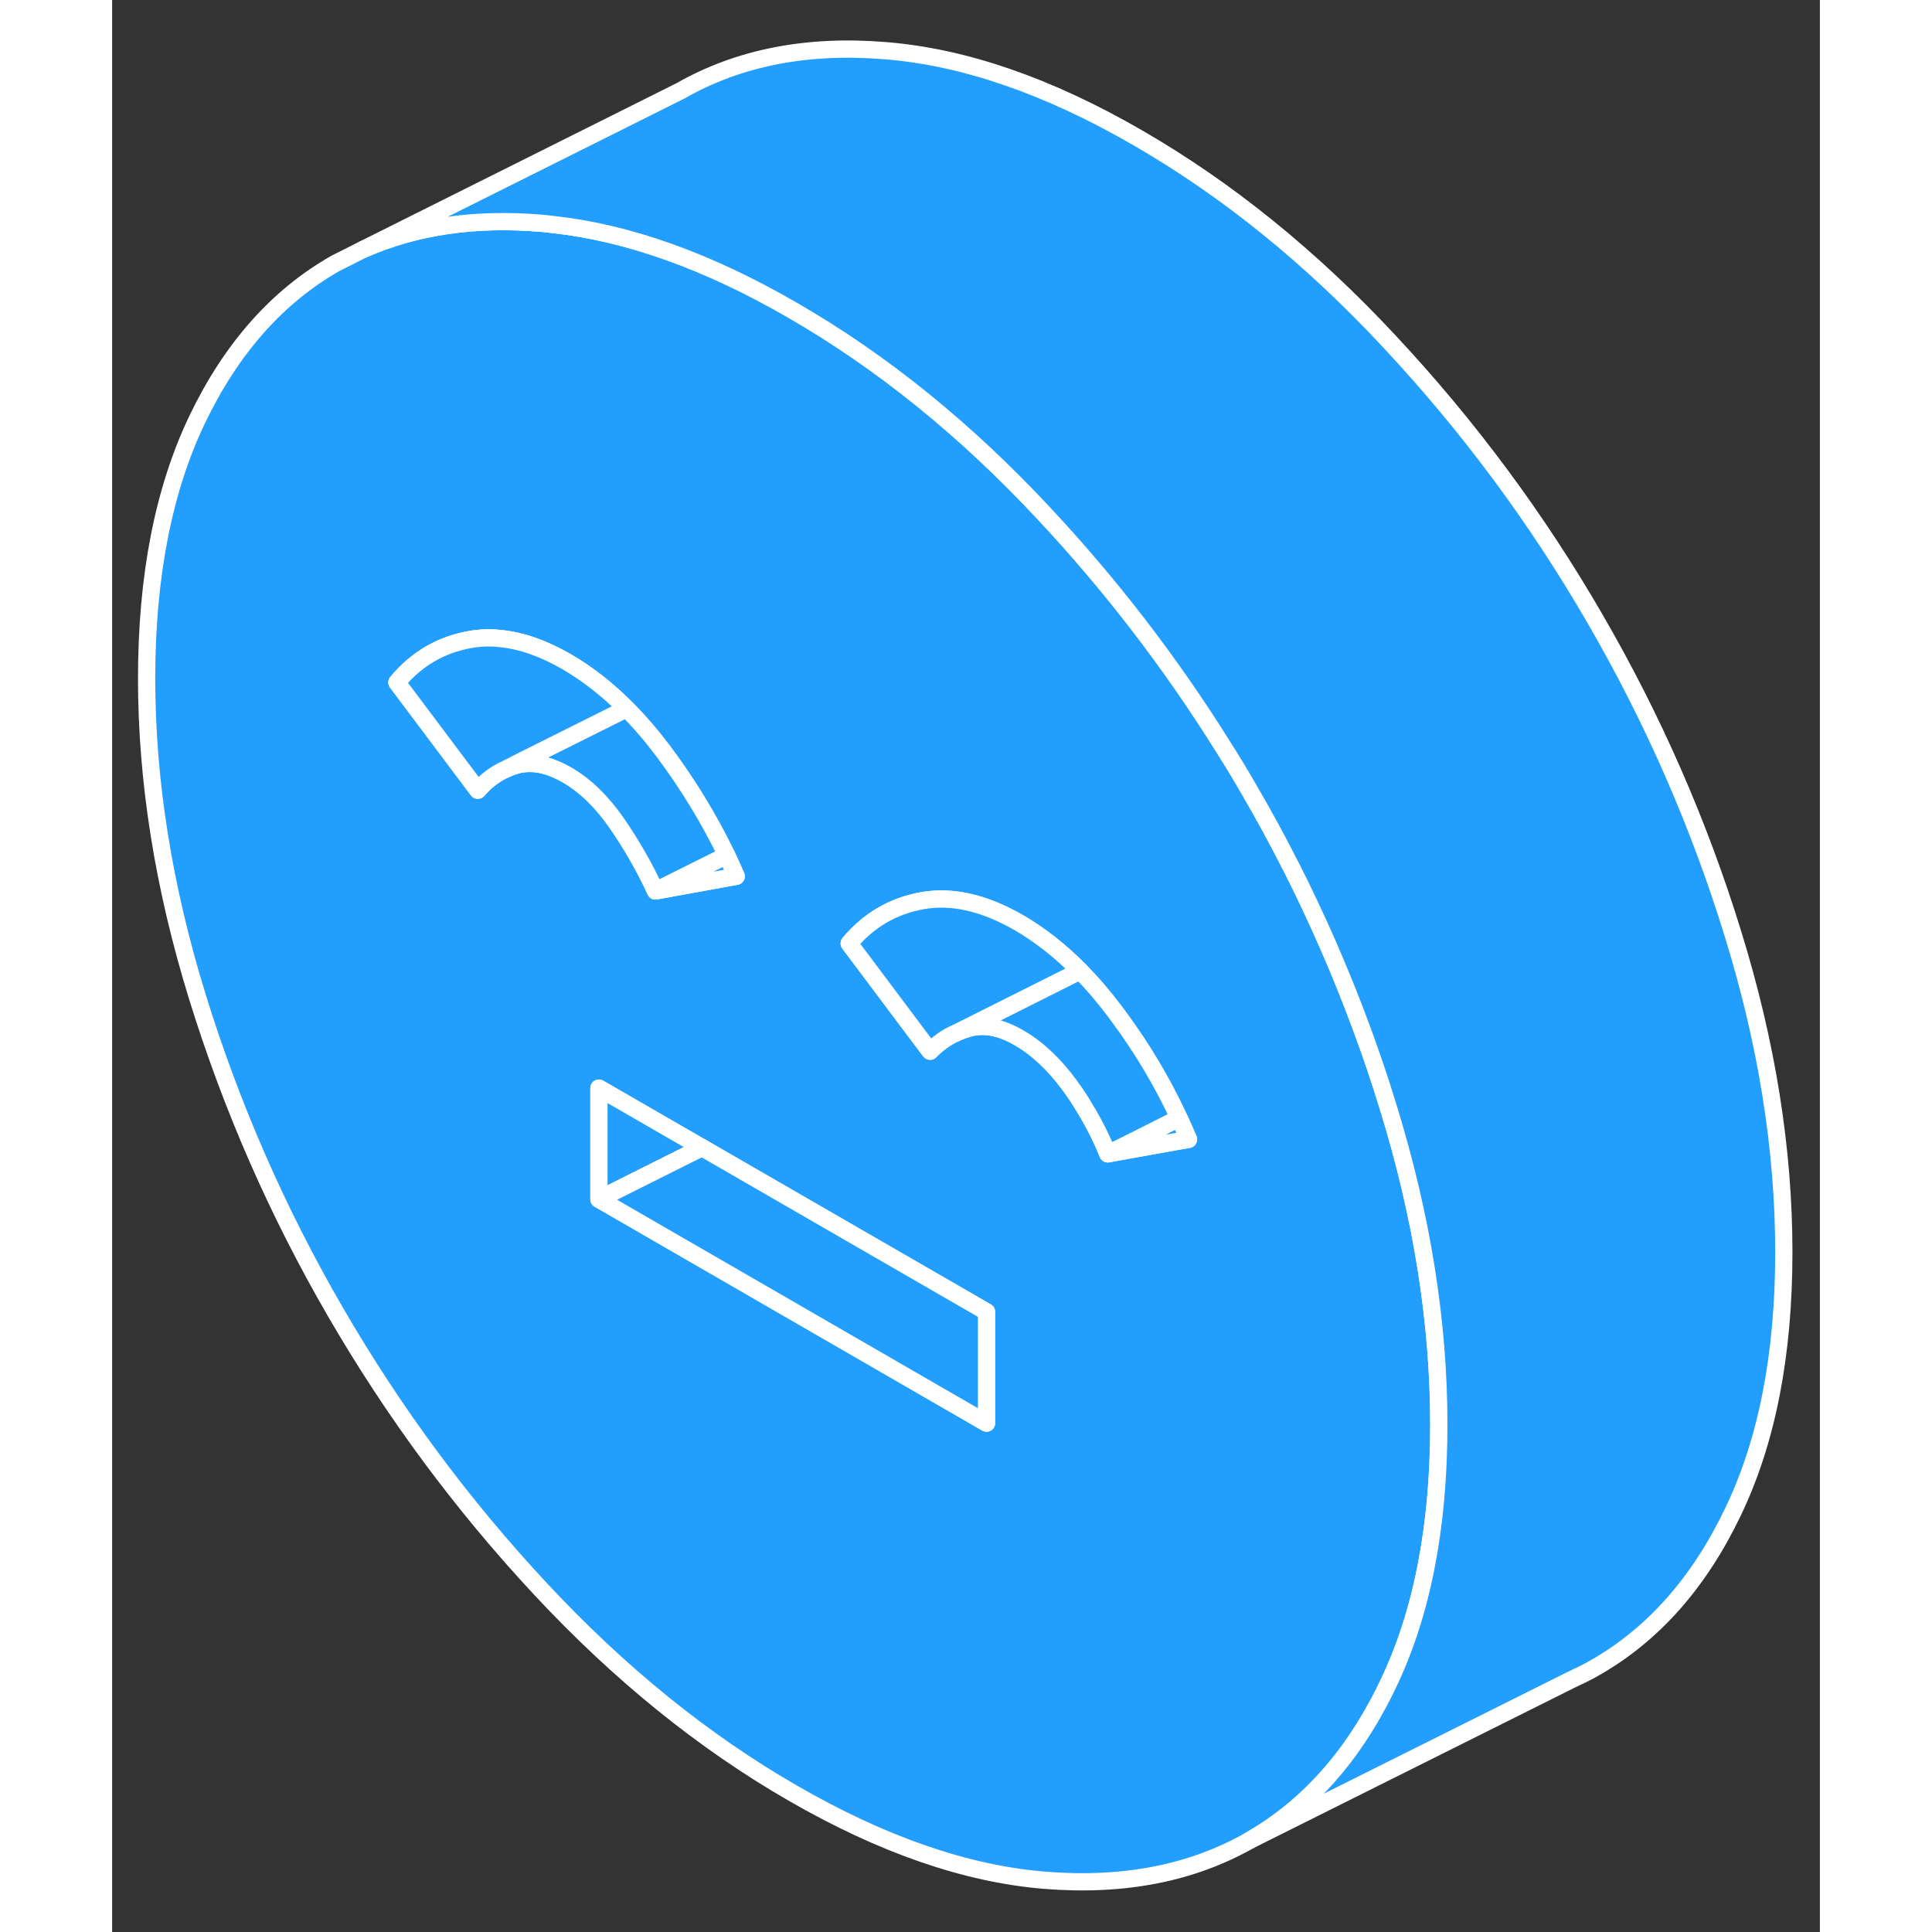 <svg width="48" height="48" viewBox="0 0 99 112" fill="#229EFF" xmlns="http://www.w3.org/2000/svg" stroke-width="1px" stroke-linecap="round" stroke-linejoin="round"><rect x="0" y="0" width="99" height="112" fill="#333333" stroke="none"/><path d="M73.96 64.13C73.49 62.59 72.97 61.06 72.41 59.55C71.23 56.36 69.87 53.25 68.33 50.21C68.32 50.2 68.32 50.19 68.31 50.18C67.57 48.72 66.79 47.28 65.96 45.86C65.45 44.97 64.92 44.09 64.37 43.23C61.36 38.42 57.92 33.94 54.06 29.81C49.51 24.92 44.64 20.98 39.46 17.99C34.55 15.15 29.94 13.5 25.6 13.02C25.35 12.99 25.1 12.96 24.85 12.94C20.99 12.62 17.56 13.13 14.55 14.46L12.96 15.26C9.58 17.18 6.92 20.19 4.95 24.28C2.98 28.38 2 33.4 2 39.34C2 45.28 2.98 51.44 4.95 57.81C6.92 64.17 9.58 70.26 12.96 76.08C16.33 81.89 20.29 87.24 24.85 92.13C29.41 97.02 34.27 100.96 39.46 103.95C44.64 106.94 49.51 108.63 54.06 109C58.62 109.37 62.59 108.6 65.96 106.68C68.97 104.96 71.43 102.38 73.31 98.92C73.54 98.51 73.75 98.09 73.96 97.65C75.93 93.56 76.91 88.54 76.91 82.59C76.91 76.64 75.93 70.49 73.96 64.13ZM26.35 44.91C25.49 44.42 24.69 44.2 23.95 44.27C23.78 44.28 23.61 44.31 23.44 44.36C23.22 44.42 23.01 44.5 22.81 44.59L22.6 44.69C22.08 44.96 21.61 45.33 21.2 45.81L16.51 39.56C17.64 38.2 19.06 37.37 20.77 37.07C21.34 36.97 21.93 36.95 22.53 37.02C23.74 37.14 25.01 37.59 26.35 38.36C27.55 39.06 28.71 39.96 29.82 41.08C30.54 41.8 31.24 42.61 31.92 43.51C33.36 45.43 34.6 47.46 35.63 49.59C35.82 49.99 36 50.39 36.18 50.8L31.5 51.65C30.87 50.28 30.12 48.97 29.25 47.71C28.38 46.46 27.41 45.52 26.35 44.91ZM50.69 82.5L39.8 76.21L28.22 69.52V63.08L32.74 65.69L34.2 66.53L50.69 76.05V82.5ZM60.21 66.44L57.72 66.89C57.35 65.97 56.9 65.08 56.38 64.23C56.12 63.79 55.83 63.35 55.52 62.93C54.61 61.69 53.63 60.77 52.57 60.16C51.51 59.54 50.54 59.36 49.66 59.61C49.44 59.67 49.23 59.75 49.03 59.83L48.89 59.9H48.88C48.33 60.15 47.85 60.5 47.42 60.94L46.86 60.2L42.73 54.69C43.86 53.34 45.28 52.51 46.99 52.21C48.71 51.91 50.57 52.34 52.57 53.49C53.8 54.21 54.98 55.13 56.11 56.28C56.8 56.98 57.48 57.77 58.14 58.65C58.21 58.74 58.27 58.83 58.34 58.92C59.71 60.77 60.88 62.73 61.85 64.82C62.04 65.23 62.23 65.64 62.4 66.05L60.21 66.44Z" stroke="white" stroke-linejoin="round"/><path d="M62.4 66.05L60.21 66.44L57.72 66.89L59.47 66.02L61.85 64.82C62.04 65.23 62.23 65.64 62.4 66.05Z" stroke="white" stroke-linejoin="round"/><path d="M61.85 64.82L59.47 66.02L57.72 66.89C57.35 65.97 56.9 65.08 56.38 64.23C56.12 63.79 55.83 63.35 55.52 62.93C54.61 61.69 53.63 60.77 52.57 60.16C51.51 59.54 50.54 59.36 49.66 59.61C49.44 59.67 49.23 59.75 49.03 59.83L54.86 56.91L56.11 56.28C56.8 56.98 57.48 57.77 58.14 58.65C58.21 58.74 58.27 58.83 58.34 58.92C59.71 60.77 60.88 62.73 61.85 64.82Z" stroke="white" stroke-linejoin="round"/><path d="M35.63 49.59L31.5 51.65C30.87 50.28 30.12 48.97 29.25 47.71C28.38 46.46 27.41 45.52 26.35 44.91C25.49 44.42 24.69 44.2 23.95 44.27C23.78 44.28 23.61 44.31 23.44 44.36C23.22 44.42 23.01 44.5 22.81 44.59L23.89 44.04L29.82 41.08C30.54 41.8 31.24 42.61 31.92 43.51C33.36 45.43 34.6 47.46 35.63 49.59Z" stroke="white" stroke-linejoin="round"/><path d="M34.2 66.53L33.45 66.9L28.22 69.52V63.08L32.74 65.69L34.2 66.53Z" stroke="white" stroke-linejoin="round"/><path d="M50.69 76.05V82.5L39.8 76.21L28.22 69.52L33.45 66.9L34.2 66.53L50.69 76.05Z" stroke="white" stroke-linejoin="round"/><path d="M56.109 56.28L54.859 56.91L49.029 59.83L48.889 59.9H48.88C48.33 60.15 47.849 60.5 47.419 60.94L46.859 60.2L42.73 54.69C43.859 53.34 45.279 52.51 46.989 52.21C48.709 51.91 50.569 52.34 52.569 53.49C53.8 54.21 54.98 55.13 56.109 56.28Z" stroke="white" stroke-linejoin="round"/><path d="M36.18 50.8L31.5 51.65L35.63 49.59C35.82 49.99 36 50.39 36.18 50.8Z" stroke="white" stroke-linejoin="round"/><path d="M29.82 41.08L23.89 44.04L22.81 44.59L22.6 44.69C22.08 44.96 21.61 45.33 21.2 45.81L16.51 39.56C17.64 38.2 19.06 37.37 20.77 37.07C21.34 36.97 21.93 36.95 22.53 37.02C23.74 37.14 25.01 37.59 26.35 38.36C27.55 39.06 28.71 39.96 29.82 41.08Z" stroke="white" stroke-linejoin="round"/><path d="M96.91 72.59C96.91 78.54 95.93 83.56 93.96 87.65C92 91.75 89.33 94.76 85.96 96.68C85.6 96.89 85.24 97.07 84.87 97.24L84.56 97.39L65.96 106.68C68.97 104.96 71.43 102.38 73.31 98.92C73.54 98.51 73.75 98.09 73.96 97.65C75.93 93.56 76.91 88.54 76.91 82.59C76.91 76.64 75.93 70.49 73.96 64.13C73.49 62.59 72.97 61.06 72.41 59.55C71.23 56.36 69.87 53.25 68.33 50.21C68.32 50.2 68.32 50.19 68.31 50.18C67.57 48.72 66.79 47.28 65.96 45.86C65.45 44.97 64.92 44.09 64.37 43.23C61.36 38.42 57.92 33.94 54.06 29.81C49.51 24.92 44.64 20.98 39.46 17.99C34.55 15.15 29.94 13.5 25.6 13.02C25.35 12.99 25.1 12.96 24.85 12.94C20.99 12.62 17.56 13.13 14.55 14.46L32.96 5.26C36.33 3.34 40.29 2.56 44.85 2.94C49.41 3.31 54.27 4.99 59.46 7.99C64.64 10.98 69.51 14.92 74.06 19.81C78.62 24.69 82.59 30.04 85.96 35.86C89.33 41.67 92 47.76 93.96 54.13C95.93 60.49 96.91 66.65 96.91 72.59Z" stroke="white" stroke-linejoin="round"/></svg>